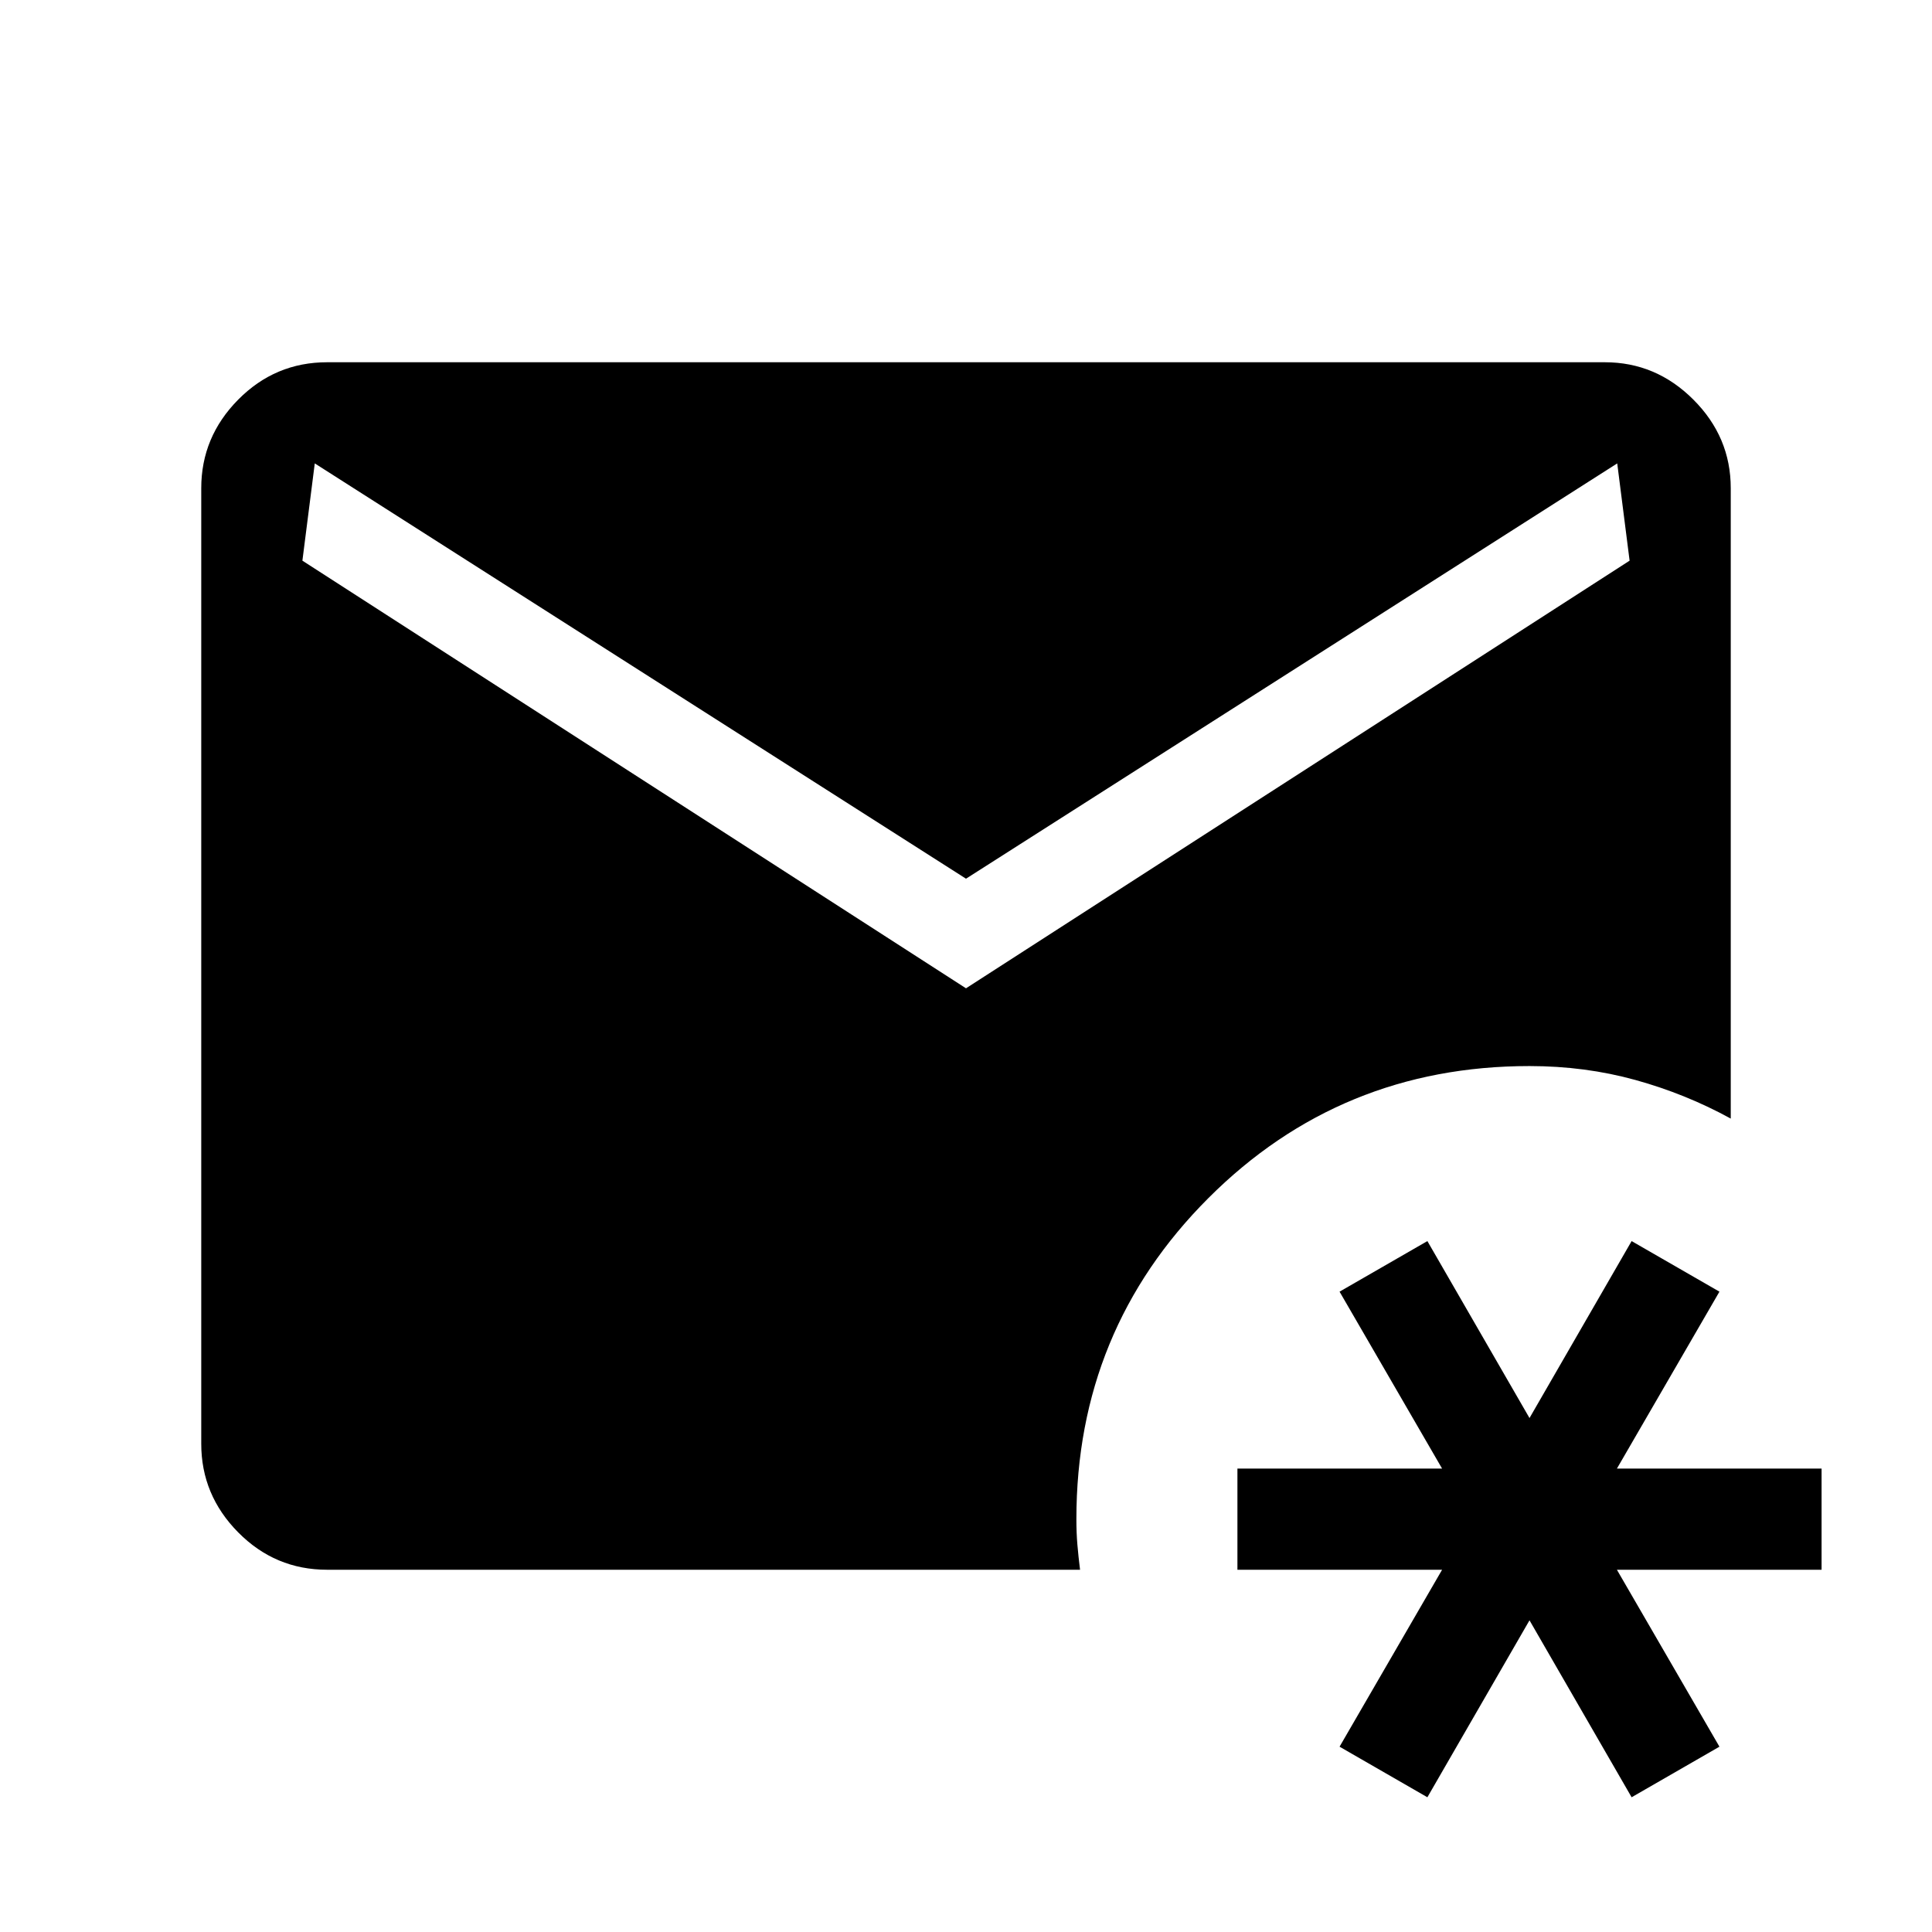 <svg xmlns="http://www.w3.org/2000/svg" height="40" viewBox="0 -960 960 960" width="40"><path d="m709.26-66.95-43.64-25.13L716.57-180h-101.7v-50.26h101.7l-50.95-87.92 43.64-25.13L760-255.38l50.74-87.93 43.64 25.13-50.95 87.92h101.7V-180h-101.7l50.95 87.92-43.64 25.13L760-154.87l-50.74 87.92ZM162.57-180q-25.85 0-44.21-18.57-18.36-18.56-18.36-44v-474.86q0-25.44 18.36-44Q136.72-780 162.57-780h634.86q25.44 0 44 18.57 18.57 18.56 18.57 44v313.25q-22.28-12.23-47.32-19.17-25.04-6.93-52.68-6.93-93.95 0-159.55 65.6-65.6 65.6-65.6 159.55 0 6.82.5 12.67.5 5.84 1.32 12.46h-374.1ZM480-468.92l329.74-212.49-6.15-48.33L480-523.38 156.41-729.74l-6.15 48.33L480-468.92Z"/></svg>